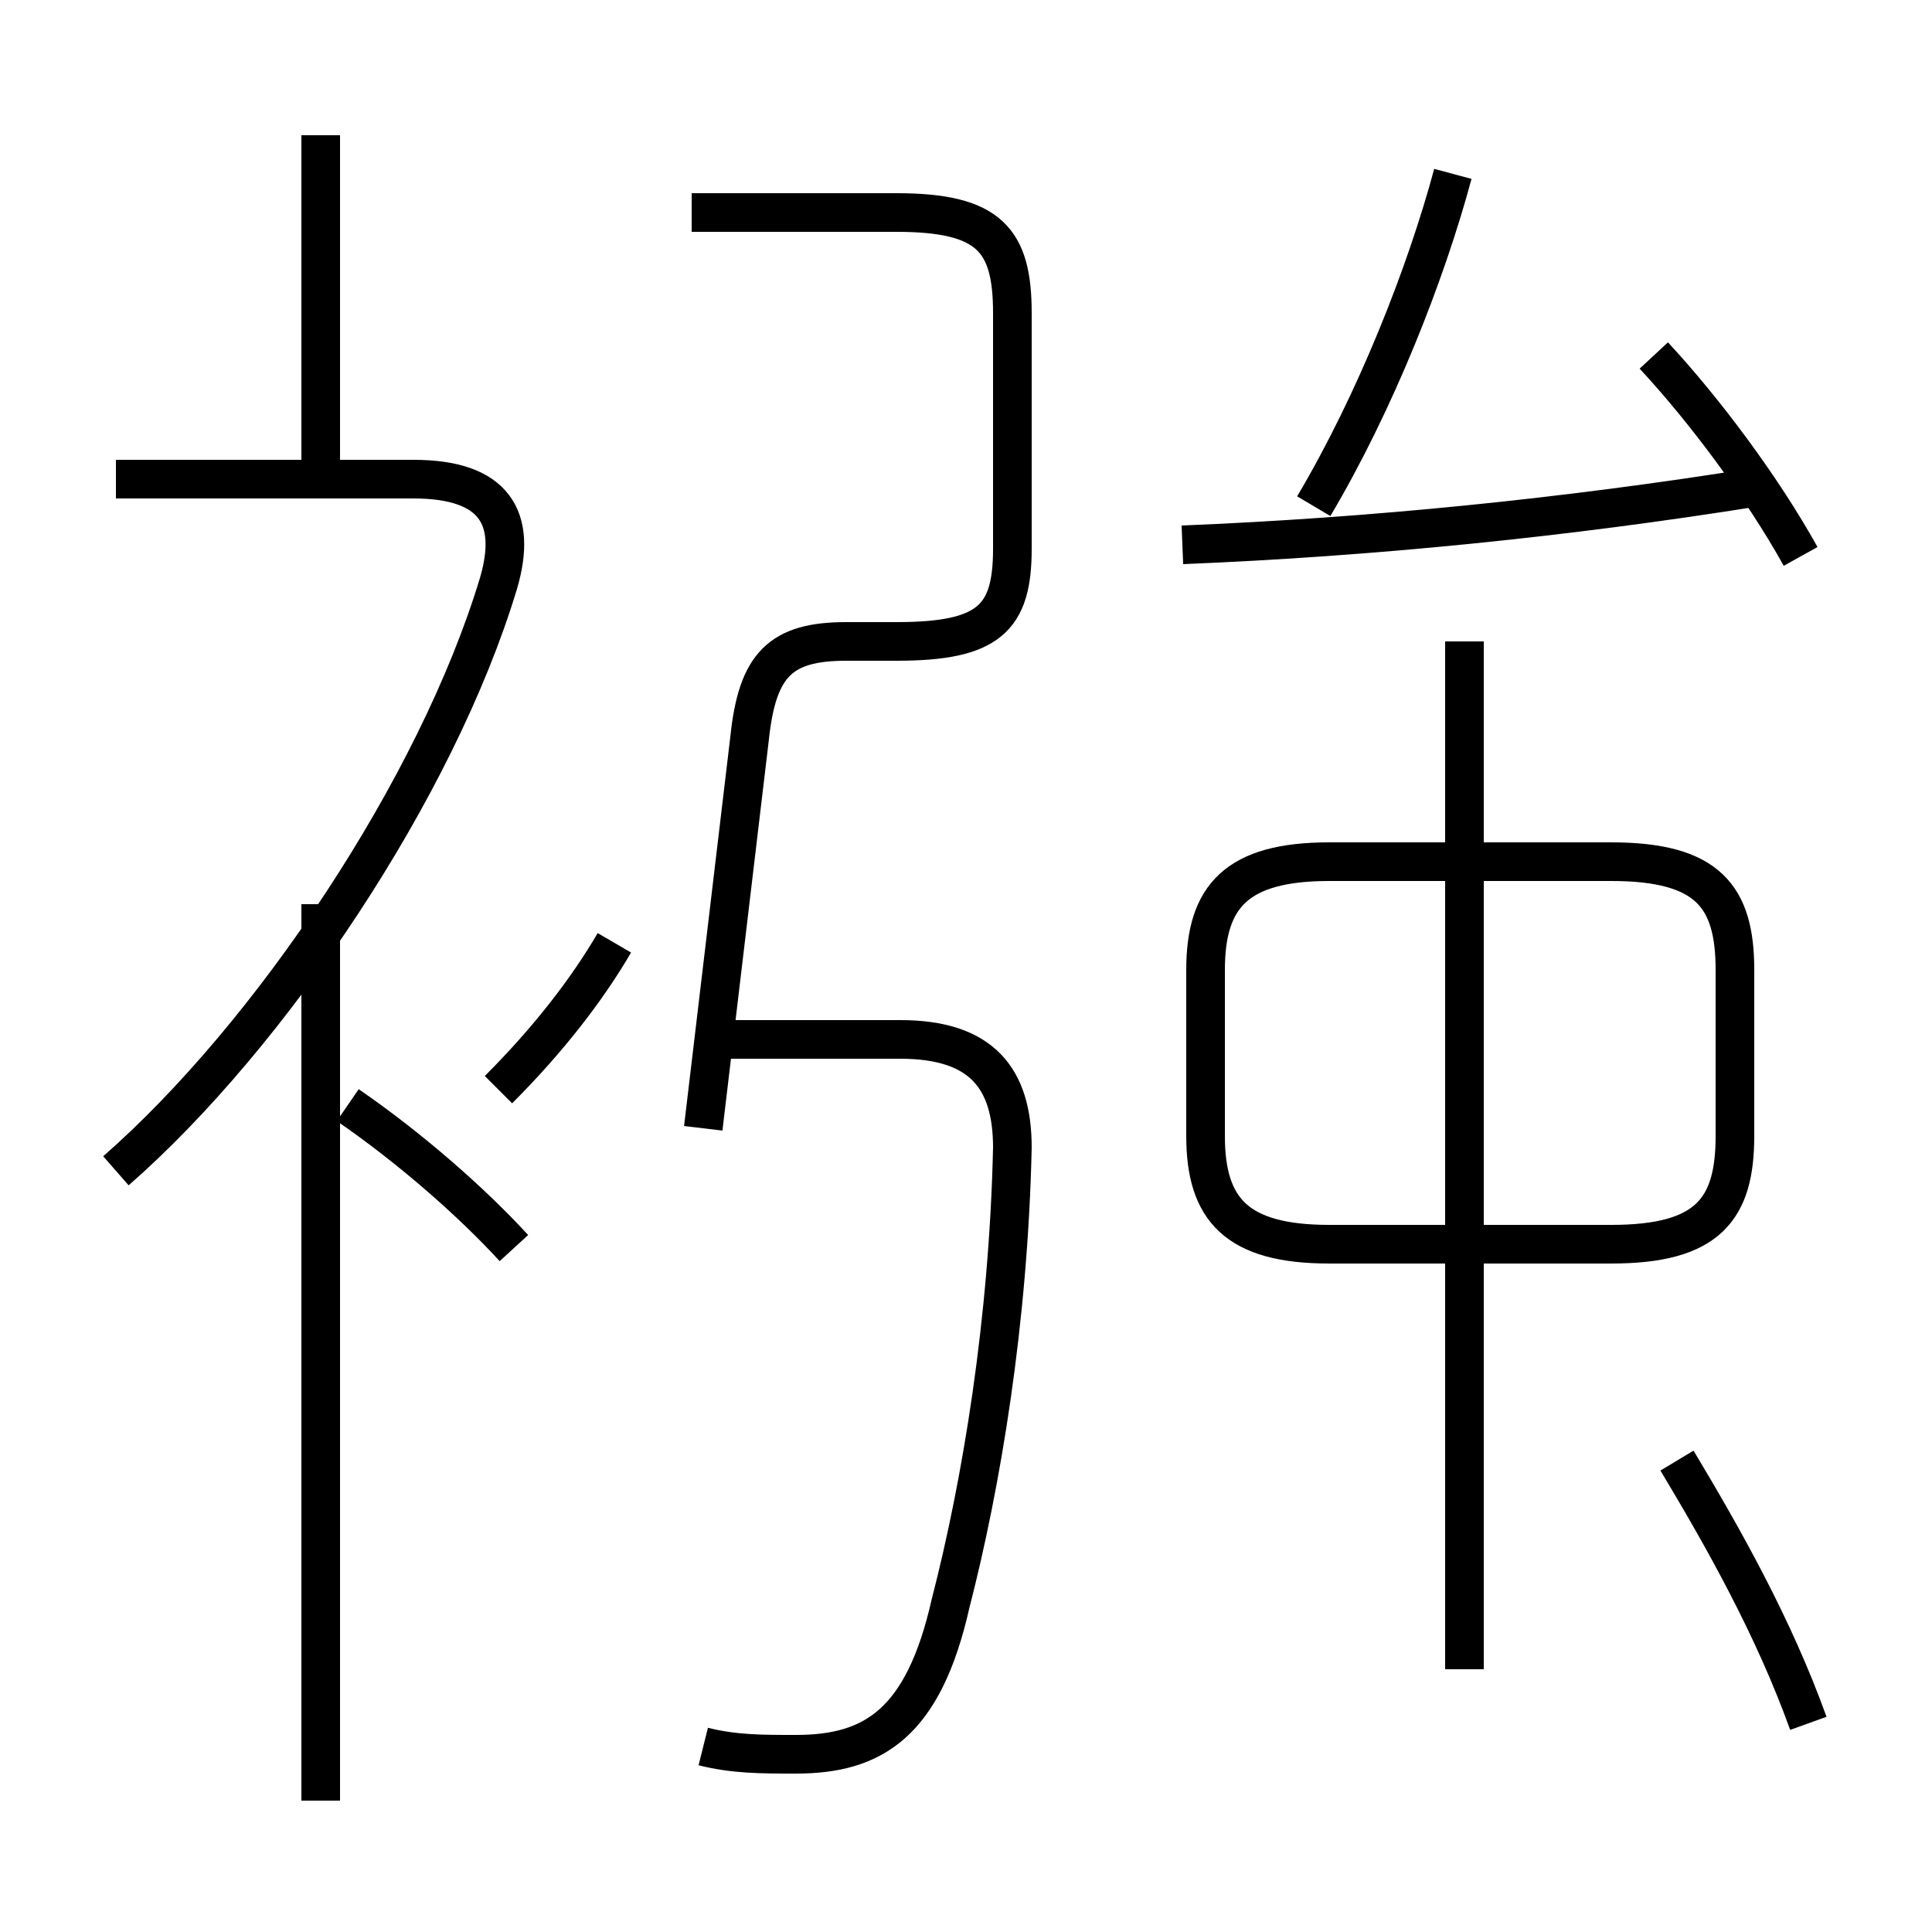 <?xml version='1.0' encoding='utf8'?>
<svg viewBox="0.0 -6.0 50.0 50.0" version="1.1" xmlns="http://www.w3.org/2000/svg">
<rect x="0.0" y="-6.0" width="50.0" height="50.0" fill="#808080" stroke="none"/>
<rect x="-1000" y="-1000" width="2000" height="2000" stroke="white" fill="white"/>
<g style="fill:white;stroke:#000000;  stroke-width:1">
<path d="M 18.2 1.2 C 19.0 1.4 19.7 1.4 20.6 1.4 C 22.6 1.4 23.9 0.6 24.6 -2.5 C 25.4 -5.6 26.1 -9.8 26.2 -14.3 C 26.2 -16.1 25.4 -17.1 23.3 -17.1 L 18.6 -17.1 M 8.3 2.6 L 8.3 -20.6 M 3.0 -13.7 C 7.0 -17.2 11.3 -23.6 12.9 -28.9 C 13.4 -30.6 12.8 -31.6 10.7 -31.6 L 3.0 -31.6 M 13.3 -11.7 C 12.2 -12.9 10.6 -14.3 9.0 -15.4 M 12.9 -15.8 C 14.2 -17.1 15.2 -18.4 15.9 -19.6 M 46.8 0.6 C 45.9 -1.9 44.6 -4.2 43.4 -6.2 M 8.3 -31.6 L 8.3 -40.5 M 18.2 -14.8 L 19.4 -24.9 C 19.6 -26.8 20.2 -27.4 21.9 -27.4 L 23.2 -27.4 C 25.6 -27.4 26.2 -28.0 26.2 -29.8 L 26.2 -35.9 C 26.2 -37.8 25.6 -38.5 23.2 -38.5 L 17.9 -38.5 M 37.9 -0.8 L 37.9 -27.4 M 41.7 -21.7 L 34.4 -21.7 C 32.0 -21.7 31.2 -20.8 31.2 -18.9 L 31.2 -14.6 C 31.2 -12.7 32.0 -11.8 34.4 -11.8 L 41.7 -11.8 C 44.2 -11.8 44.9 -12.7 44.9 -14.6 L 44.9 -18.9 C 44.9 -20.8 44.2 -21.7 41.7 -21.7 Z M 46.6 -29.6 C 45.6 -31.4 44.1 -33.4 42.8 -34.8 M 30.6 -29.9 C 35.5 -30.1 40.5 -30.6 45.5 -31.4 M 34.0 -30.9 C 35.6 -33.6 36.9 -36.9 37.6 -39.5" transform="translate(0.0, 38.0)" />
</g>
</svg>